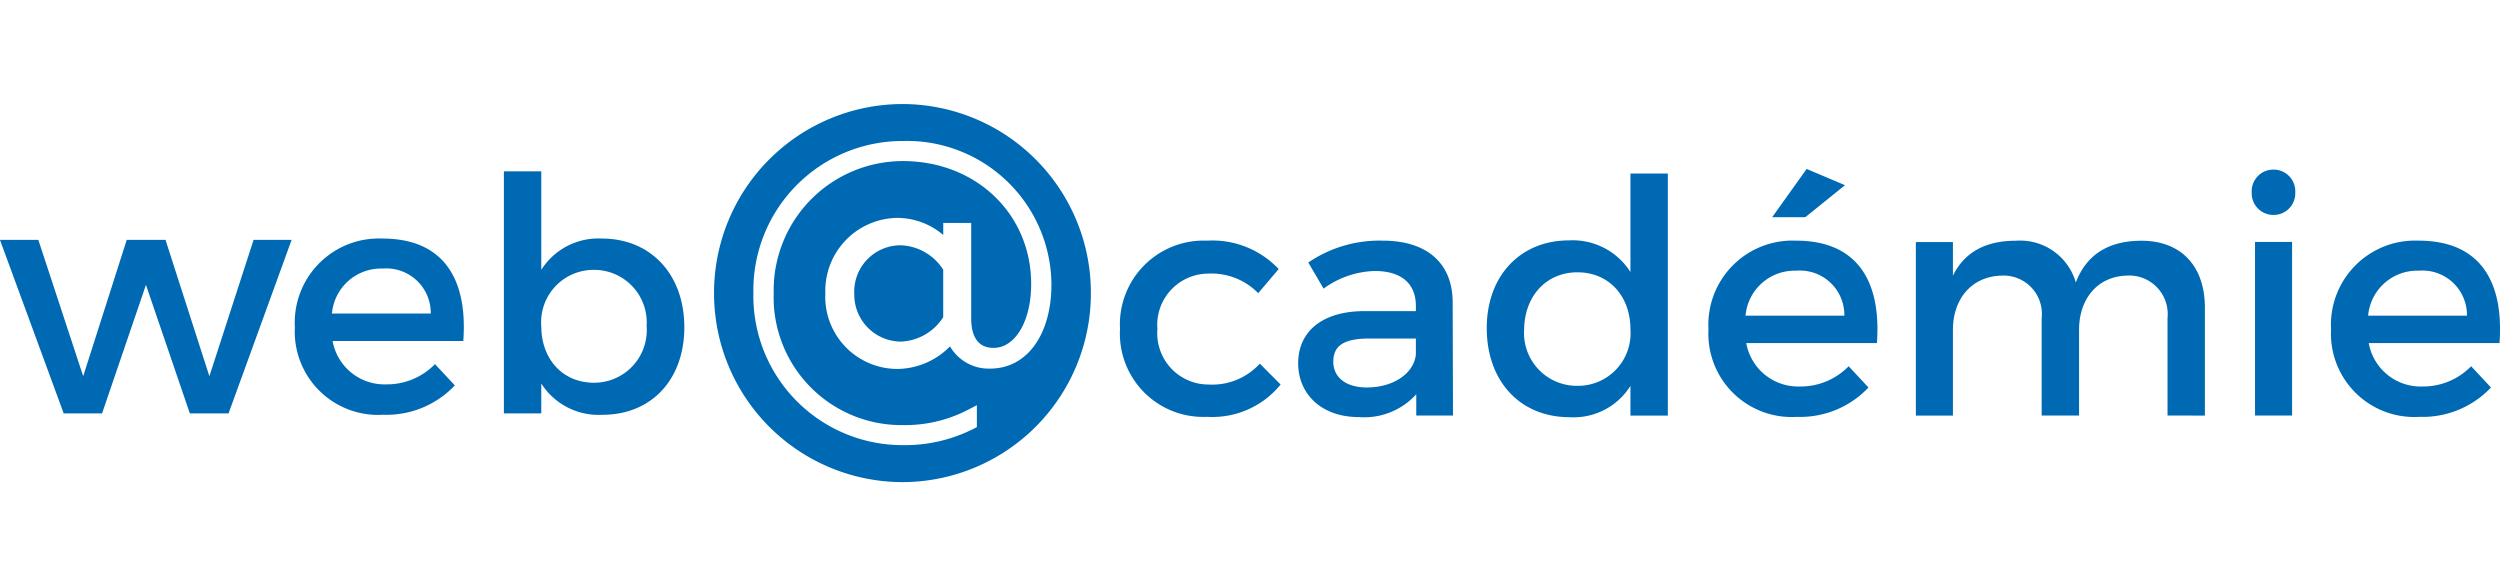 
<svg xmlns="http://www.w3.org/2000/svg" width="129" height="30.245" viewBox="0 0 200 30.245">
  <path id="Logo" d="M-1446.876-1704.877A15.1,15.1,0,0,1-1431.8-1720a15.1,15.1,0,0,1,15.071,15.123,15.1,15.1,0,0,1-15.071,15.123A15.1,15.1,0,0,1-1446.876-1704.877Zm3.147,0a11.936,11.936,0,0,0,11.964,12.165,12.155,12.155,0,0,0,5.656-1.309l.259-.136v-1.751l-.7.363a10.914,10.914,0,0,1-5.215,1.229,10.222,10.222,0,0,1-10.339-10.561,10.339,10.339,0,0,1,10.339-10.559c5.847,0,10.258,4.229,10.258,9.838,0,2.96-1.267,5.106-3.011,5.106-1.476,0-1.786-1.28-1.786-2.353v-7.645h-2.237v.966a5.687,5.687,0,0,0-3.678-1.368,5.841,5.841,0,0,0-5.755,6.041,5.775,5.775,0,0,0,5.755,6.043,5.968,5.968,0,0,0,4.22-1.806,3.575,3.575,0,0,0,3.214,1.779c2.933,0,4.9-2.708,4.9-6.737a11.559,11.559,0,0,0-11.884-11.471A11.937,11.937,0,0,0-1443.728-1704.877Zm58.668,2.806c0-4.176,2.679-7.021,6.58-7.021a5.466,5.466,0,0,1,4.916,2.531v-7.881h2.991v19.365h-2.991v-2.375a5.36,5.36,0,0,1-4.864,2.505C-1382.406-1694.947-1385.06-1697.844-1385.06-1702.072Zm2.992.1a4.225,4.225,0,0,0,4.265,4.514,4.206,4.206,0,0,0,4.24-4.514c0-2.688-1.743-4.568-4.24-4.568S-1382.042-1704.63-1382.068-1701.967Zm-18.077,2.713c0-2.531,1.9-4.149,5.228-4.175h4.188v-.418c0-1.748-1.119-2.793-3.3-2.793a7.286,7.286,0,0,0-4.083,1.41l-1.223-2.088a10.106,10.106,0,0,1,5.957-1.749c3.563,0,5.566,1.827,5.592,4.88l.027,9.108h-2.939v-1.7a5.6,5.6,0,0,1-4.578,1.827C-1398.272-1694.947-1400.145-1696.8-1400.145-1699.254Zm2.809-.13c0,1.254,1.015,2.062,2.68,2.062,2.132,0,3.771-1.121,3.927-2.636v-1.279h-3.744C-1396.426-1701.237-1397.336-1700.714-1397.336-1699.384Zm79.821-2.61a6.73,6.73,0,0,1,7-7.073c4.864,0,6.84,3.184,6.476,8.195H-1314.5a4.216,4.216,0,0,0,4.292,3.472,5.366,5.366,0,0,0,3.9-1.619l1.587,1.7a7.522,7.522,0,0,1-5.723,2.348A6.667,6.667,0,0,1-1317.515-1701.994Zm2.965-1.07h7.907a3.559,3.559,0,0,0-3.849-3.6A3.943,3.943,0,0,0-1314.55-1703.063Zm-52.772,1.07a6.73,6.73,0,0,1,7-7.073c4.864,0,6.84,3.184,6.476,8.195H-1364.3a4.215,4.215,0,0,0,4.292,3.472,5.366,5.366,0,0,0,3.9-1.619l1.587,1.7a7.517,7.517,0,0,1-5.721,2.349A6.667,6.667,0,0,1-1367.322-1701.994Zm2.965-1.07h7.907a3.558,3.558,0,0,0-3.849-3.6A3.943,3.943,0,0,0-1364.358-1703.063Zm-50.04,1.07a6.7,6.7,0,0,1,6.97-7.073,7.289,7.289,0,0,1,5.723,2.271l-1.638,1.931a5.22,5.22,0,0,0-3.954-1.566,4.1,4.1,0,0,0-4.11,4.437,4.1,4.1,0,0,0,4.11,4.437,5.148,5.148,0,0,0,4.082-1.67l1.665,1.67a7.026,7.026,0,0,1-5.878,2.584A6.667,6.667,0,0,1-1414.4-1701.994Zm90.8,6.916v-13.884h2.965v13.884Zm-7,0v-7.8a3.081,3.081,0,0,0-3.277-3.392c-2.367.077-3.8,1.906-3.8,4.332v6.863h-2.992v-7.8a3.062,3.062,0,0,0-3.25-3.392c-2.394.077-3.849,1.906-3.849,4.332v6.863h-2.966v-13.884h2.966v2.689c.962-1.957,2.731-2.793,5.02-2.793a4.638,4.638,0,0,1,4.812,3.342c.883-2.324,2.73-3.342,5.254-3.342,3.173,0,5.071,2.036,5.071,5.35v8.638Zm-130.1-2.57v2.4h-2.991v-19.364h2.991v7.881a5.4,5.4,0,0,1,4.838-2.505c3.928,0,6.606,2.871,6.606,7.1,0,4.15-2.6,7-6.553,7A5.433,5.433,0,0,1-1460.7-1697.647Zm0-4.594c0,2.688,1.743,4.541,4.214,4.541a4.208,4.208,0,0,0,4.214-4.541,4.207,4.207,0,0,0-4.214-4.488A4.193,4.193,0,0,0-1460.7-1702.242Zm-19.714.079a6.729,6.729,0,0,1,7-7.072c4.863,0,6.84,3.184,6.476,8.195h-10.455a4.213,4.213,0,0,0,4.29,3.47,5.371,5.371,0,0,0,3.9-1.618l1.587,1.7a7.519,7.519,0,0,1-5.723,2.349A6.667,6.667,0,0,1-1480.41-1702.163Zm2.965-1.071h7.907a3.558,3.558,0,0,0-3.849-3.6A3.94,3.94,0,0,0-1477.445-1703.234Zm-11.366,7.987-3.511-10.283-3.511,10.283h-3.069l-5.1-13.884h3.069l3.59,10.909,3.484-10.909h3.1l3.511,10.909,3.537-10.909h3.043l-5.046,13.884Zm53.155-9.6a3.708,3.708,0,0,1,3.73-3.849,4.21,4.21,0,0,1,3.384,1.952v3.8a4.209,4.209,0,0,1-3.384,1.952A3.752,3.752,0,0,1-1435.656-1704.85Zm73.431-6.094,2.758-3.863,3.069,1.3-3.173,2.558Zm38.363-1.984a1.734,1.734,0,0,1,1.742-1.827,1.734,1.734,0,0,1,1.743,1.827,1.727,1.727,0,0,1-1.743,1.8A1.727,1.727,0,0,1-1323.861-1712.929Z" transform="translate(1504 1720)" fill="#0069b4"/>
</svg>
